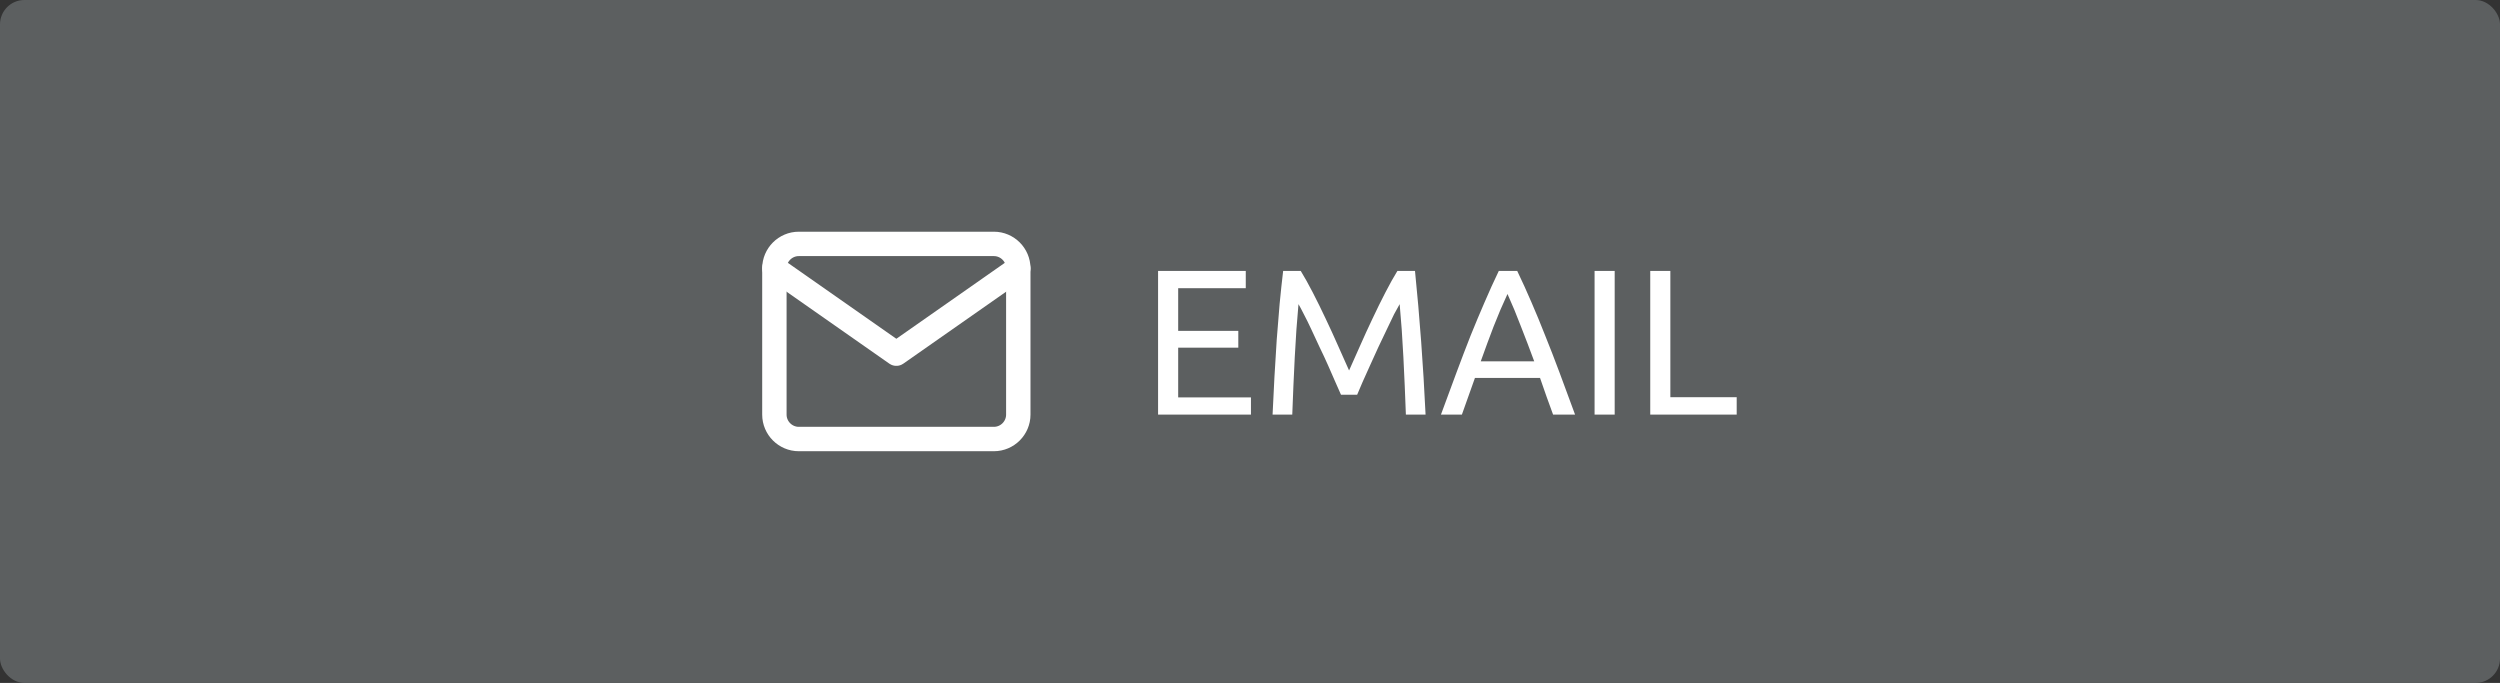 <svg width="205" height="56" viewBox="0 0 205 56" fill="none" xmlns="http://www.w3.org/2000/svg">
<rect x="0" y="0" width="205" height="56" fill="#333333" stroke="none"/>
<rect width="205" height="56" rx="2" fill="#5C5F60"/>
<path d="M65.5 20H81.5C82.6 20 83.5 20.9 83.5 22V34C83.5 35.1 82.6 36 81.5 36H65.5C64.4 36 63.5 35.1 63.5 34V22C63.5 20.9 64.4 20 65.5 20Z" stroke="white" stroke-width="2" stroke-linecap="round" stroke-linejoin="round"/>
<path d="M83.5 22L73.5 29L63.5 22" stroke="white" stroke-width="2" stroke-linecap="round" stroke-linejoin="round"/>
<path d="M94.962 34V22.219H102.153V23.63H96.611V27.132H101.541V28.509H96.611V32.589H102.578V34H94.962ZM109.961 32.368C109.848 32.096 109.695 31.75 109.502 31.331C109.321 30.912 109.122 30.458 108.907 29.971C108.692 29.484 108.459 28.985 108.21 28.475C107.972 27.954 107.745 27.466 107.53 27.013C107.315 26.548 107.111 26.135 106.918 25.772C106.737 25.409 106.589 25.132 106.476 24.939C106.351 26.276 106.249 27.727 106.17 29.291C106.091 30.844 106.023 32.413 105.966 34H104.351C104.396 32.98 104.447 31.954 104.504 30.923C104.561 29.88 104.623 28.86 104.691 27.863C104.77 26.854 104.85 25.874 104.929 24.922C105.02 23.97 105.116 23.069 105.218 22.219H106.663C106.969 22.718 107.298 23.307 107.649 23.987C108 24.667 108.352 25.381 108.703 26.129C109.054 26.866 109.394 27.608 109.723 28.356C110.052 29.093 110.352 29.767 110.624 30.379C110.896 29.767 111.196 29.093 111.525 28.356C111.854 27.608 112.194 26.866 112.545 26.129C112.896 25.381 113.248 24.667 113.599 23.987C113.95 23.307 114.279 22.718 114.585 22.219H116.03C116.415 26.016 116.704 29.943 116.897 34H115.282C115.225 32.413 115.157 30.844 115.078 29.291C114.999 27.727 114.897 26.276 114.772 24.939C114.659 25.132 114.506 25.409 114.313 25.772C114.132 26.135 113.933 26.548 113.718 27.013C113.503 27.466 113.27 27.954 113.021 28.475C112.783 28.985 112.556 29.484 112.341 29.971C112.126 30.458 111.922 30.912 111.729 31.331C111.548 31.75 111.4 32.096 111.287 32.368H109.961ZM127.354 34C127.161 33.49 126.98 32.991 126.81 32.504C126.64 32.005 126.464 31.501 126.283 30.991H120.945L119.874 34H118.157C118.61 32.753 119.035 31.603 119.432 30.549C119.828 29.484 120.214 28.475 120.588 27.523C120.973 26.571 121.353 25.664 121.727 24.803C122.101 23.93 122.492 23.069 122.9 22.219H124.413C124.821 23.069 125.212 23.93 125.586 24.803C125.96 25.664 126.334 26.571 126.708 27.523C127.093 28.475 127.484 29.484 127.881 30.549C128.277 31.603 128.702 32.753 129.156 34H127.354ZM125.807 29.631C125.444 28.645 125.081 27.693 124.719 26.775C124.367 25.846 123.999 24.956 123.614 24.106C123.217 24.956 122.837 25.846 122.475 26.775C122.123 27.693 121.772 28.645 121.421 29.631H125.807ZM130.755 22.219H132.404V34H130.755V22.219ZM142.409 32.572V34H135.32V22.219H136.969V32.572H142.409Z" fill="white"/>
</svg>
